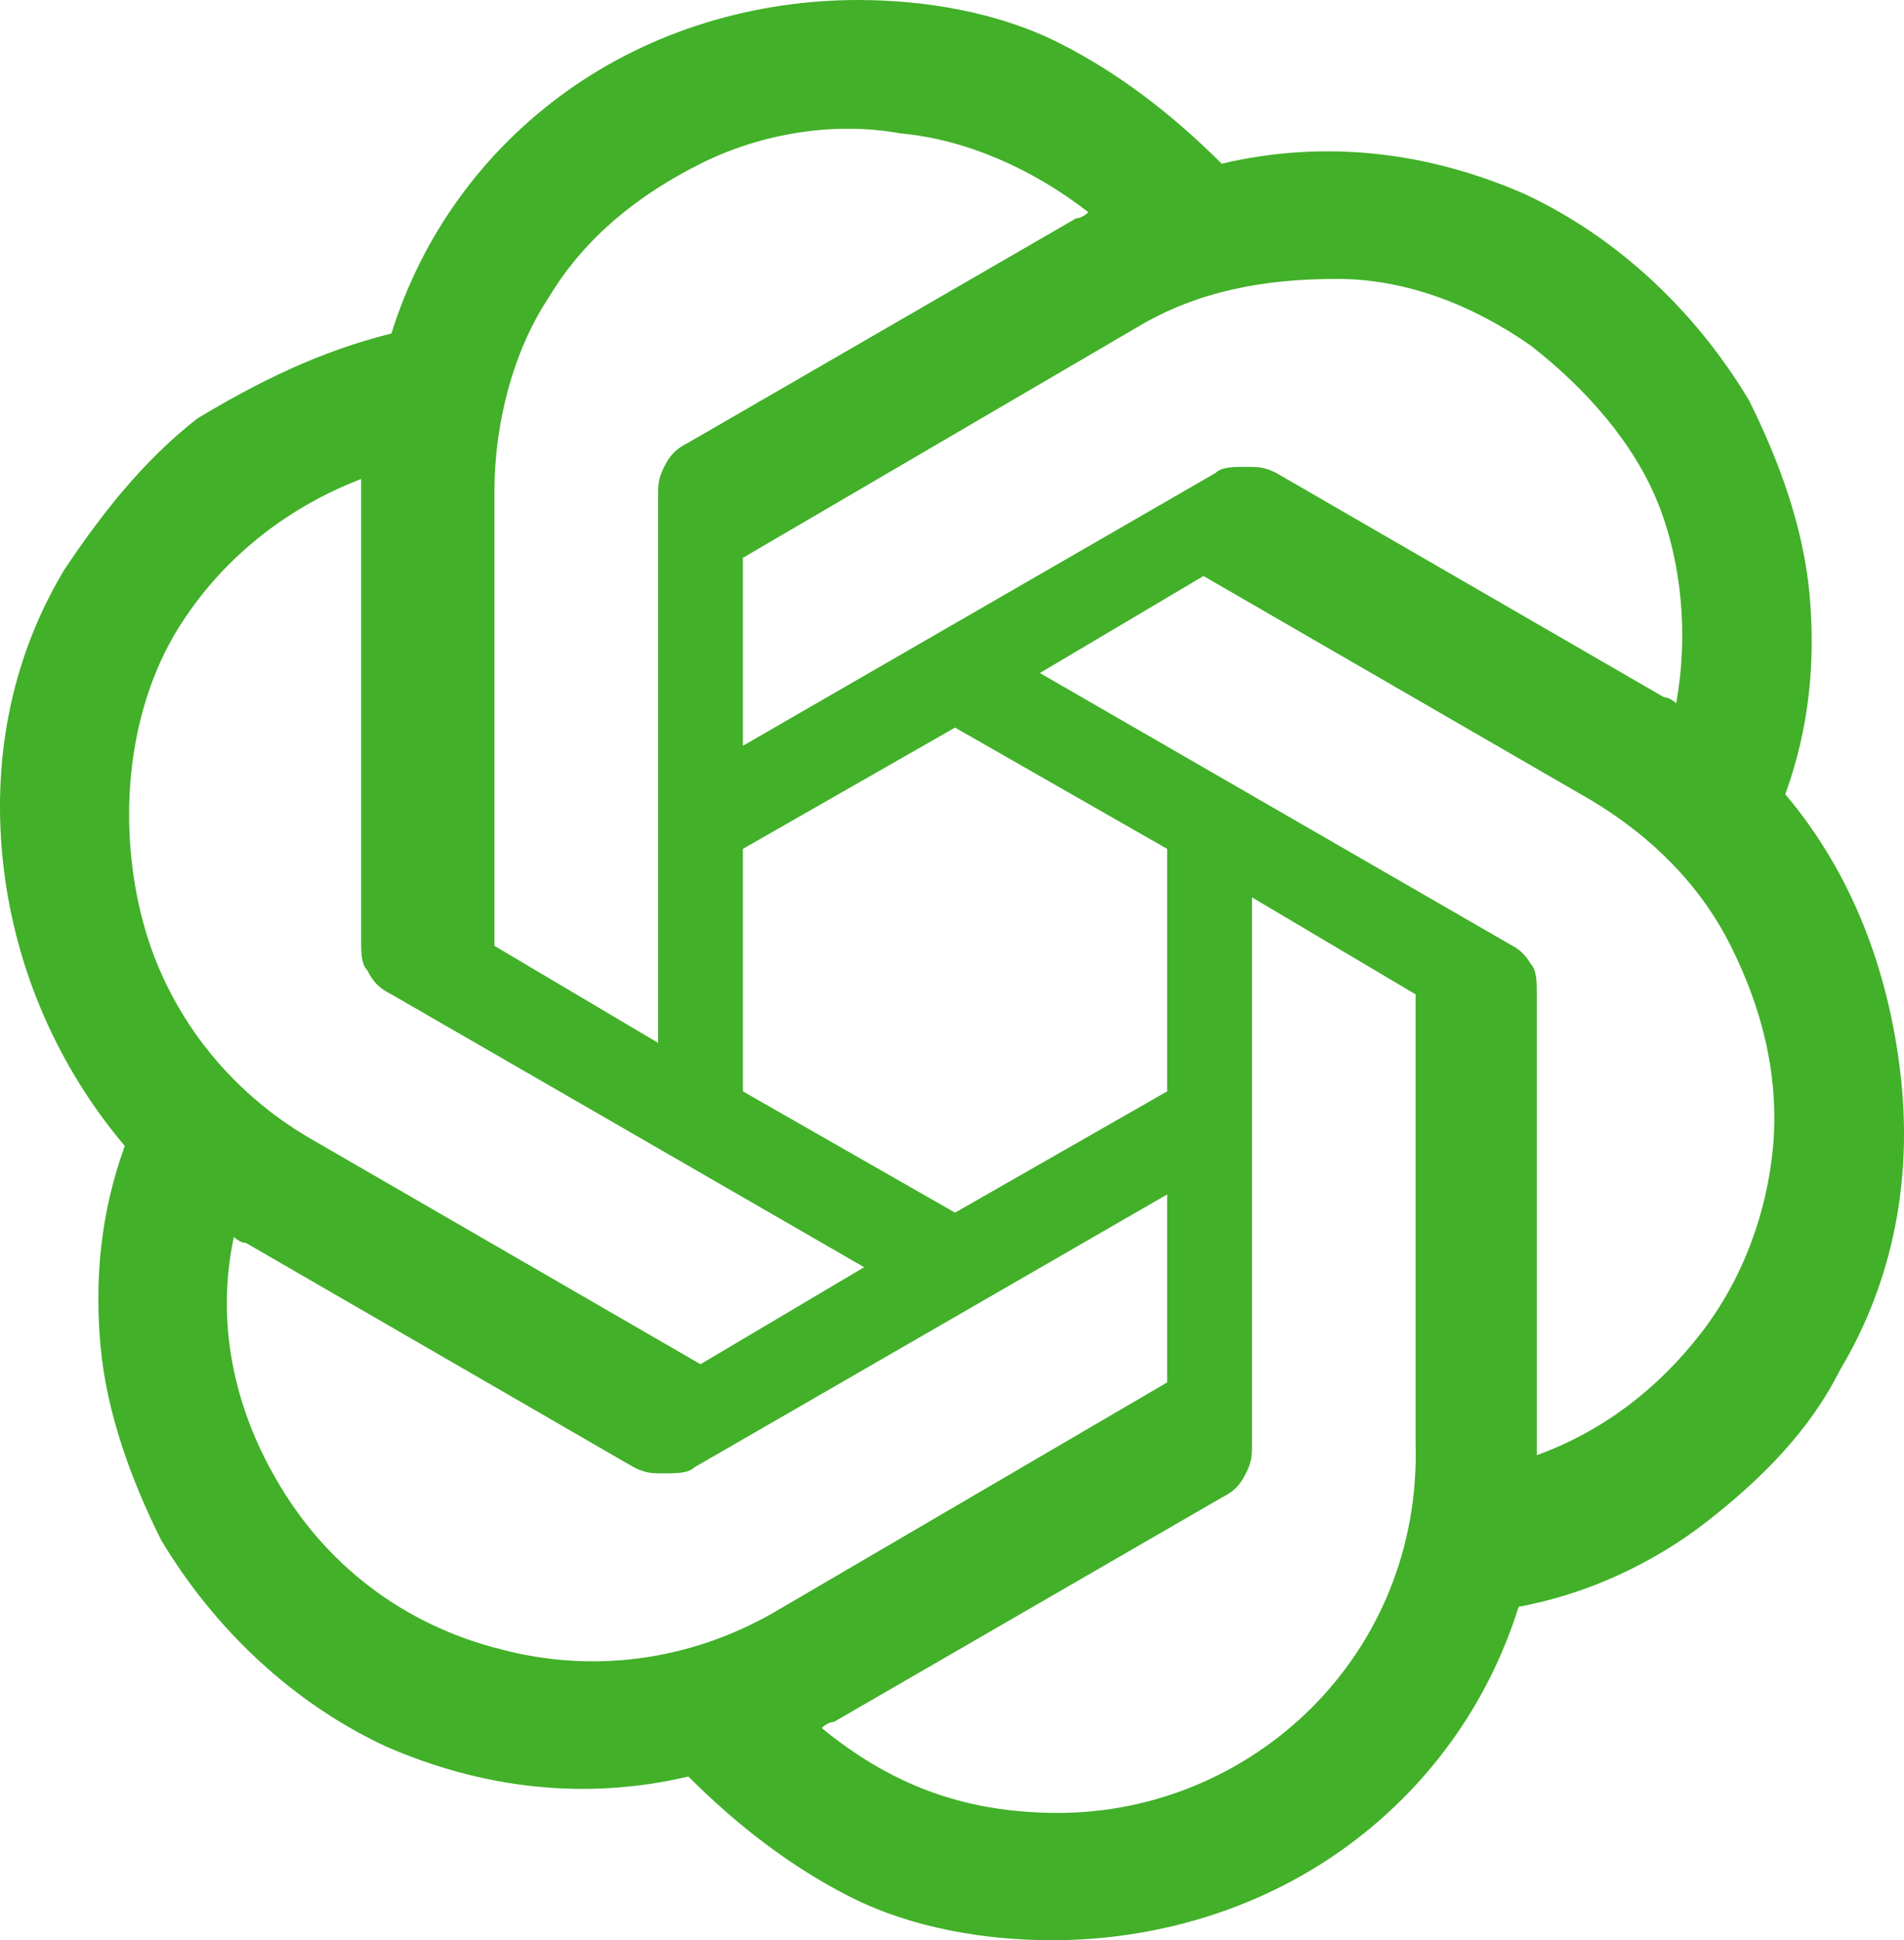 <?xml version="1.0" encoding="utf-8"?>
<svg width="31.418px" height="32px" viewBox="0 0 31.418 32" version="1.1" xmlns:xlink="http://www.w3.org/1999/xlink" xmlns="http://www.w3.org/2000/svg">
  <g id="Group-7">
    <path d="M29.459 13.1C29.859 12 29.959 10.9 29.859 9.8C29.759 8.7 29.359 7.6 28.859 6.6C27.959 5.1 26.659 3.9 25.159 3.2C23.559 2.5 21.859 2.3 20.159 2.7C19.359 1.9 18.459 1.2 17.459 0.7C16.459 0.2 15.259 0 14.159 0C12.459 0 10.759 0.5 9.359 1.5C7.959 2.5 6.959 3.9 6.459 5.5C5.259 5.8 4.259 6.3 3.259 6.9C2.359 7.6 1.659 8.5 1.059 9.4C0.159 10.9 -0.141 12.6 0.059 14.3C0.259 16 0.959 17.6 2.059 18.9C1.659 20 1.559 21.1 1.659 22.2C1.759 23.3 2.159 24.4 2.659 25.4C3.559 26.9 4.859 28.1 6.359 28.8C7.959 29.5 9.659 29.7 11.359 29.3C12.159 30.1 13.059 30.8 14.059 31.3C15.059 31.8 16.259 32 17.359 32C19.059 32 20.759 31.5 22.159 30.5C23.559 29.5 24.559 28.1 25.059 26.5C26.159 26.3 27.259 25.8 28.159 25.1C29.059 24.4 29.859 23.6 30.359 22.6C31.259 21.1 31.559 19.4 31.359 17.7C31.159 16 30.559 14.4 29.459 13.1L29.459 13.1ZM17.459 29.9C15.859 29.9 14.659 29.4 13.559 28.5C13.559 28.5 13.659 28.4 13.759 28.4L20.159 24.7C20.359 24.6 20.459 24.5 20.559 24.3C20.659 24.1 20.659 24 20.659 23.8L20.659 14.8L23.359 16.4L23.359 23.8C23.459 27.3 20.659 29.9 17.459 29.9L17.459 29.9ZM4.559 24.4C3.859 23.2 3.559 21.8 3.859 20.4C3.859 20.4 3.959 20.5 4.059 20.5L10.459 24.2C10.659 24.3 10.759 24.3 10.959 24.3C11.159 24.3 11.359 24.3 11.459 24.2L19.259 19.7L19.259 22.8L12.759 26.6C11.359 27.4 9.759 27.6 8.259 27.2C6.659 26.8 5.359 25.8 4.559 24.4L4.559 24.4ZM2.859 10.5C3.559 9.3 4.659 8.4 5.959 7.9L5.959 8.1L5.959 15.5C5.959 15.7 5.959 15.9 6.059 16C6.159 16.2 6.259 16.3 6.459 16.4L14.259 20.9L11.559 22.5L5.159 18.8C3.759 18 2.759 16.7 2.359 15.2C1.959 13.7 2.059 11.9 2.859 10.5L2.859 10.5ZM24.959 15.6L17.159 11.1L19.859 9.5L26.259 13.2C27.259 13.8 28.059 14.6 28.559 15.6C29.059 16.6 29.359 17.7 29.259 18.9C29.159 20 28.759 21.1 28.059 22C27.359 22.9 26.459 23.6 25.359 24L25.359 16.4C25.359 16.2 25.359 16 25.259 15.9C25.259 15.9 25.159 15.7 24.959 15.6L24.959 15.6ZM27.659 11.6C27.659 11.6 27.559 11.5 27.459 11.5L21.059 7.8C20.859 7.7 20.759 7.7 20.559 7.7C20.359 7.7 20.159 7.7 20.059 7.8L12.259 12.3L12.259 9.2L18.759 5.4C19.759 4.8 20.859 4.6 22.059 4.6C23.159 4.6 24.259 5 25.259 5.7C26.159 6.4 26.959 7.3 27.359 8.3C27.759 9.3 27.859 10.5 27.659 11.6L27.659 11.6ZM10.859 17.2L8.159 15.6L8.159 8.1C8.159 7 8.459 5.8 9.059 4.9C9.659 3.9 10.559 3.2 11.559 2.7C12.559 2.2 13.759 2 14.859 2.2C15.959 2.3 17.059 2.8 17.959 3.5C17.959 3.5 17.859 3.6 17.759 3.6L11.359 7.3C11.159 7.4 11.059 7.5 10.959 7.7C10.859 7.9 10.859 8 10.859 8.2L10.859 17.2ZM12.259 14L15.759 12L19.259 14L19.259 18L15.759 20L12.259 18L12.259 14Z" id="Shape" fill="#42B029" fill-rule="evenodd" stroke="none" />
  </g>
</svg>